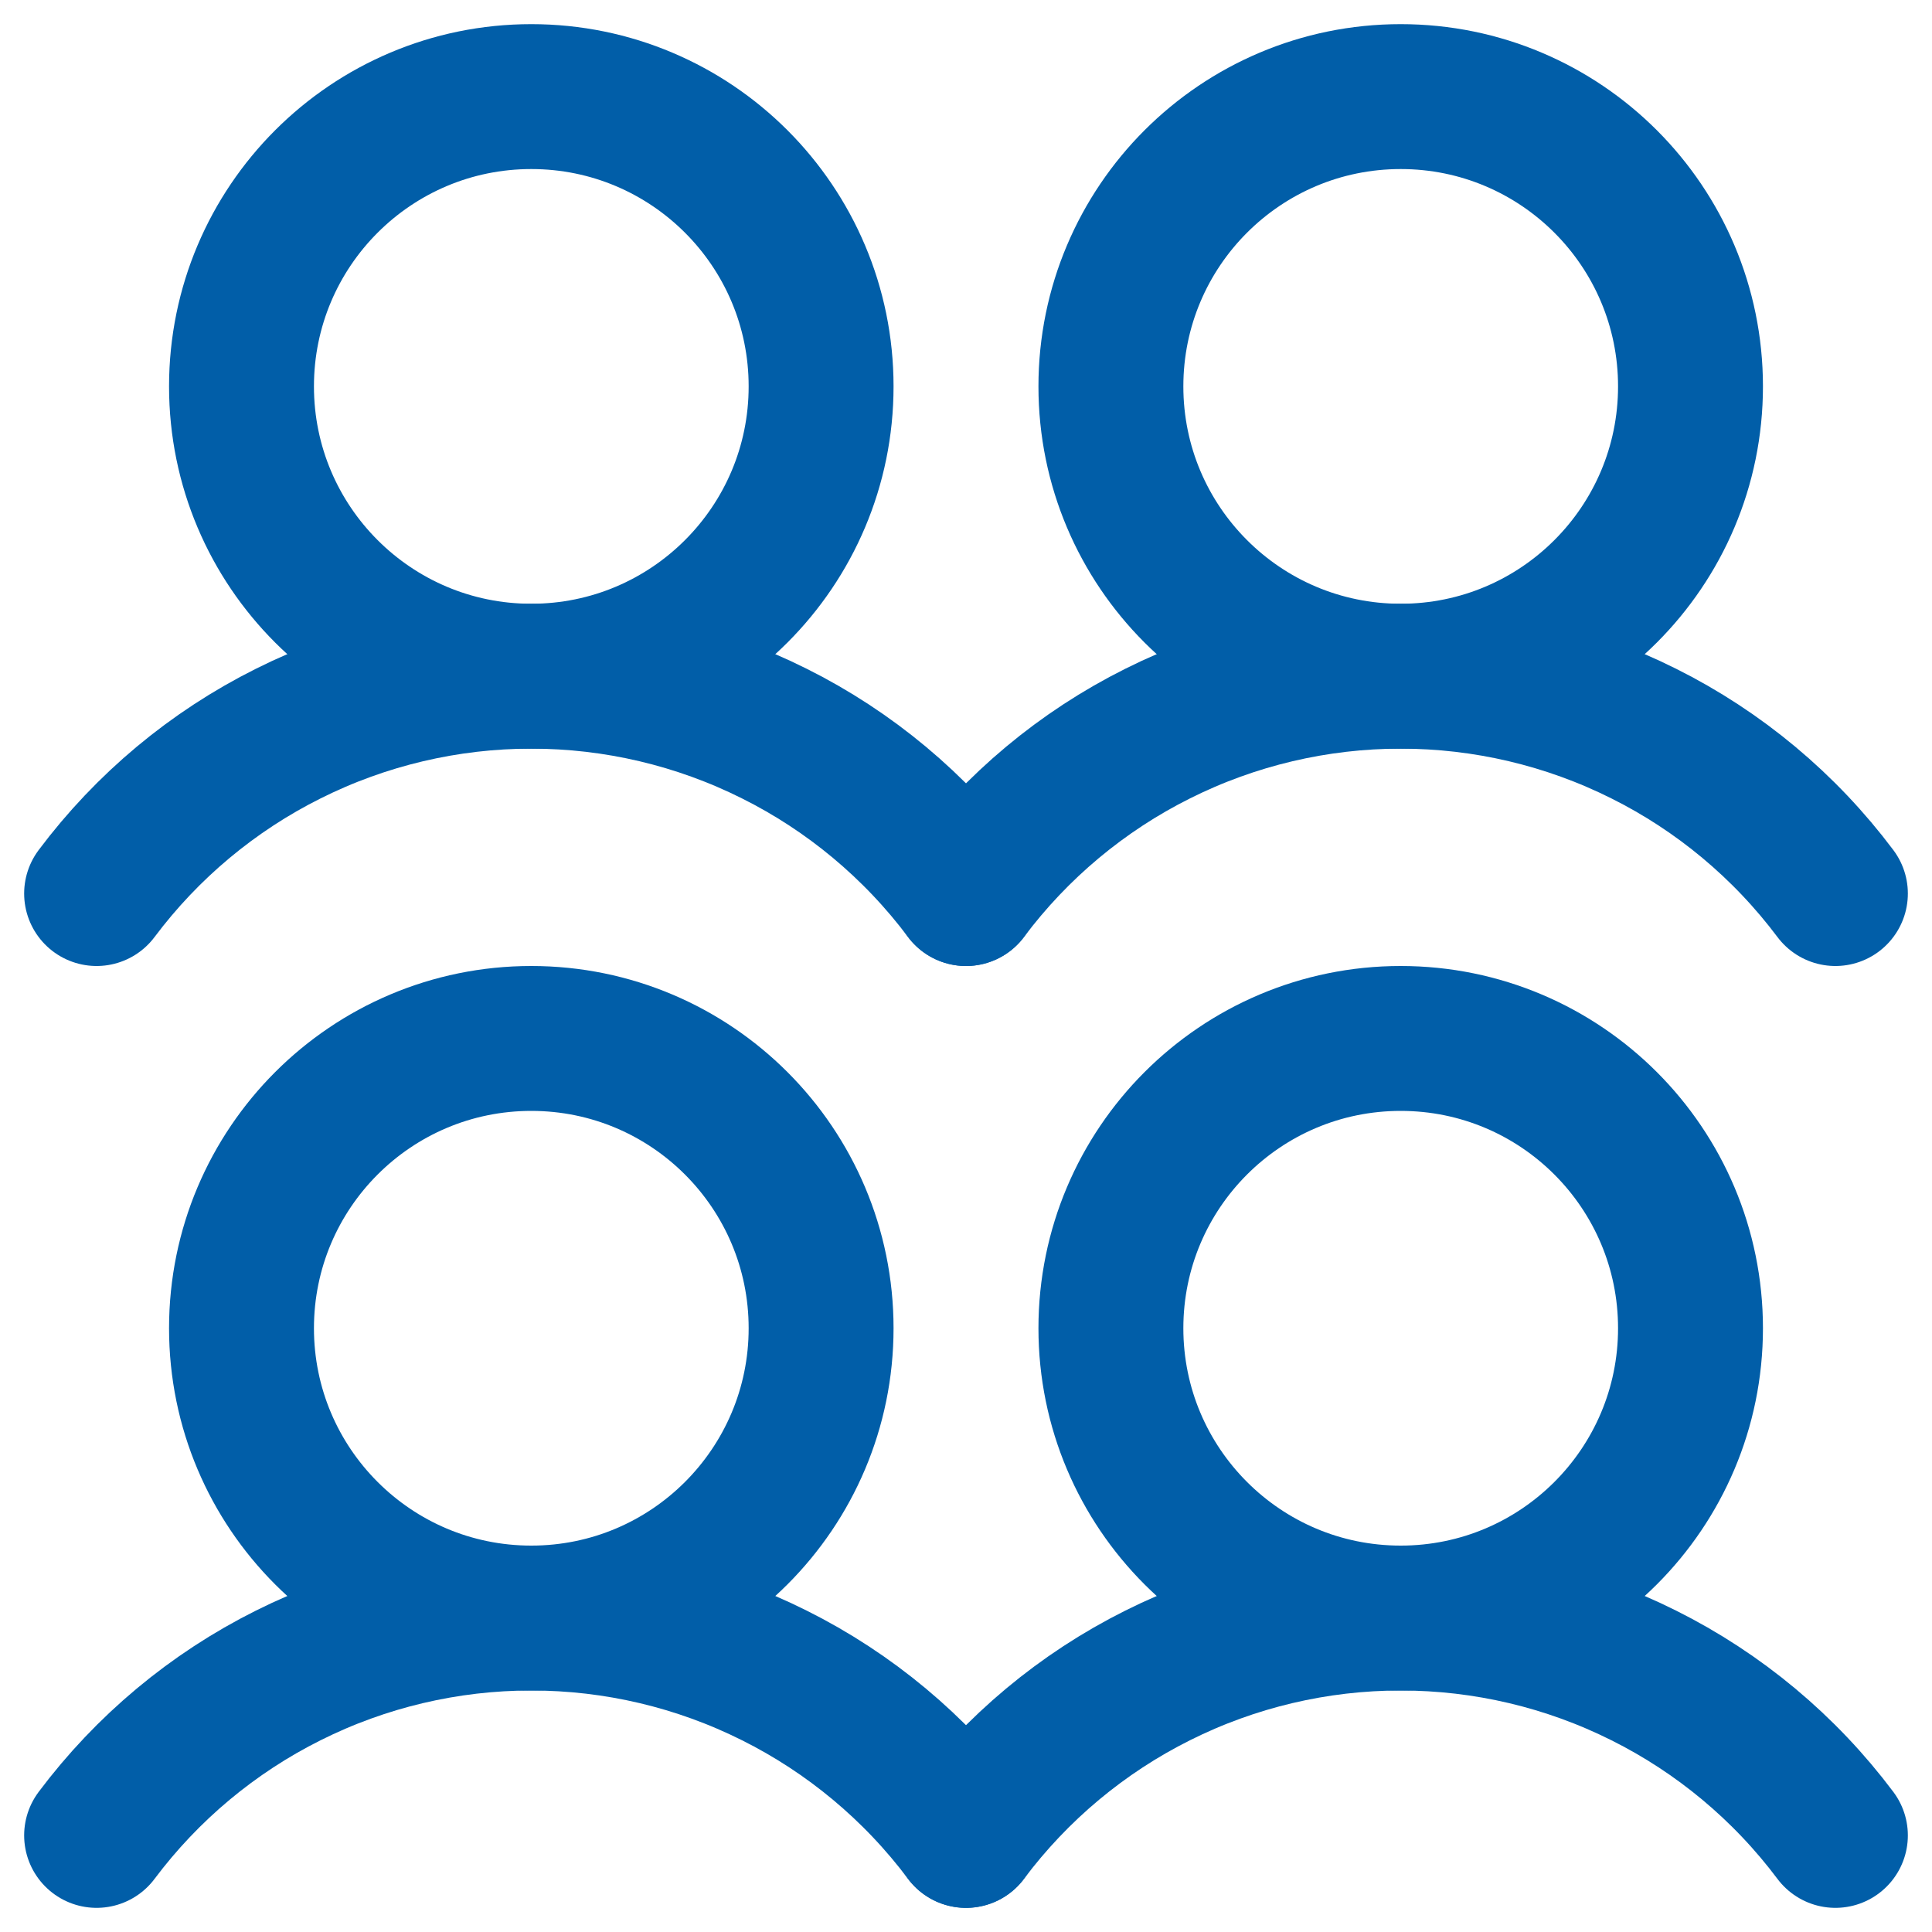 <svg width="20" height="20" viewBox="0 0 20 20" fill="none" xmlns="http://www.w3.org/2000/svg">
<path d="M5.5 16.75C7.157 16.75 8.5 15.407 8.5 13.75C8.5 12.093 7.157 10.75 5.5 10.75C3.843 10.75 2.5 12.093 2.5 13.75C2.5 15.407 3.843 16.75 5.5 16.75Z" stroke="#015EA8" stroke-width="1.5" stroke-linecap="round" stroke-linejoin="round"/>
<path d="M1 19C1.524 18.301 2.203 17.734 2.984 17.344C3.765 16.953 4.627 16.75 5.5 16.75C6.373 16.75 7.235 16.953 8.016 17.344C8.797 17.734 9.476 18.301 10 19" stroke="#015EA8" stroke-width="1.5" stroke-linecap="round" stroke-linejoin="round"/>
<path d="M5.5 7C7.157 7 8.5 5.657 8.5 4C8.5 2.343 7.157 1 5.5 1C3.843 1 2.5 2.343 2.5 4C2.5 5.657 3.843 7 5.5 7Z" stroke="#015EA8" stroke-width="1.5" stroke-linecap="round" stroke-linejoin="round"/>
<path d="M1 9.25C1.524 8.551 2.203 7.984 2.984 7.594C3.765 7.203 4.627 7 5.5 7C6.373 7 7.235 7.203 8.016 7.594C8.797 7.984 9.476 8.551 10 9.25" stroke="#015EA8" stroke-width="1.5" stroke-linecap="round" stroke-linejoin="round"/>
<path d="M14.5 16.75C16.157 16.75 17.5 15.407 17.5 13.75C17.5 12.093 16.157 10.75 14.5 10.75C12.843 10.75 11.5 12.093 11.5 13.75C11.5 15.407 12.843 16.75 14.5 16.75Z" stroke="#015EA8" stroke-width="1.5" stroke-linecap="round" stroke-linejoin="round"/>
<path d="M10 19C10.524 18.301 11.203 17.734 11.984 17.344C12.765 16.953 13.627 16.75 14.5 16.75C15.373 16.75 16.235 16.953 17.016 17.344C17.797 17.734 18.476 18.301 19 19" stroke="#015EA8" stroke-width="1.5" stroke-linecap="round" stroke-linejoin="round"/>
<path d="M14.5 7C16.157 7 17.5 5.657 17.5 4C17.5 2.343 16.157 1 14.5 1C12.843 1 11.5 2.343 11.5 4C11.5 5.657 12.843 7 14.5 7Z" stroke="#015EA8" stroke-width="1.5" stroke-linecap="round" stroke-linejoin="round"/>
<path d="M10 9.25C10.524 8.551 11.203 7.984 11.984 7.594C12.765 7.203 13.627 7 14.5 7C15.373 7 16.235 7.203 17.016 7.594C17.797 7.984 18.476 8.551 19 9.25" stroke="#015EA8" stroke-width="1.5" stroke-linecap="round" stroke-linejoin="round"/>
</svg>
